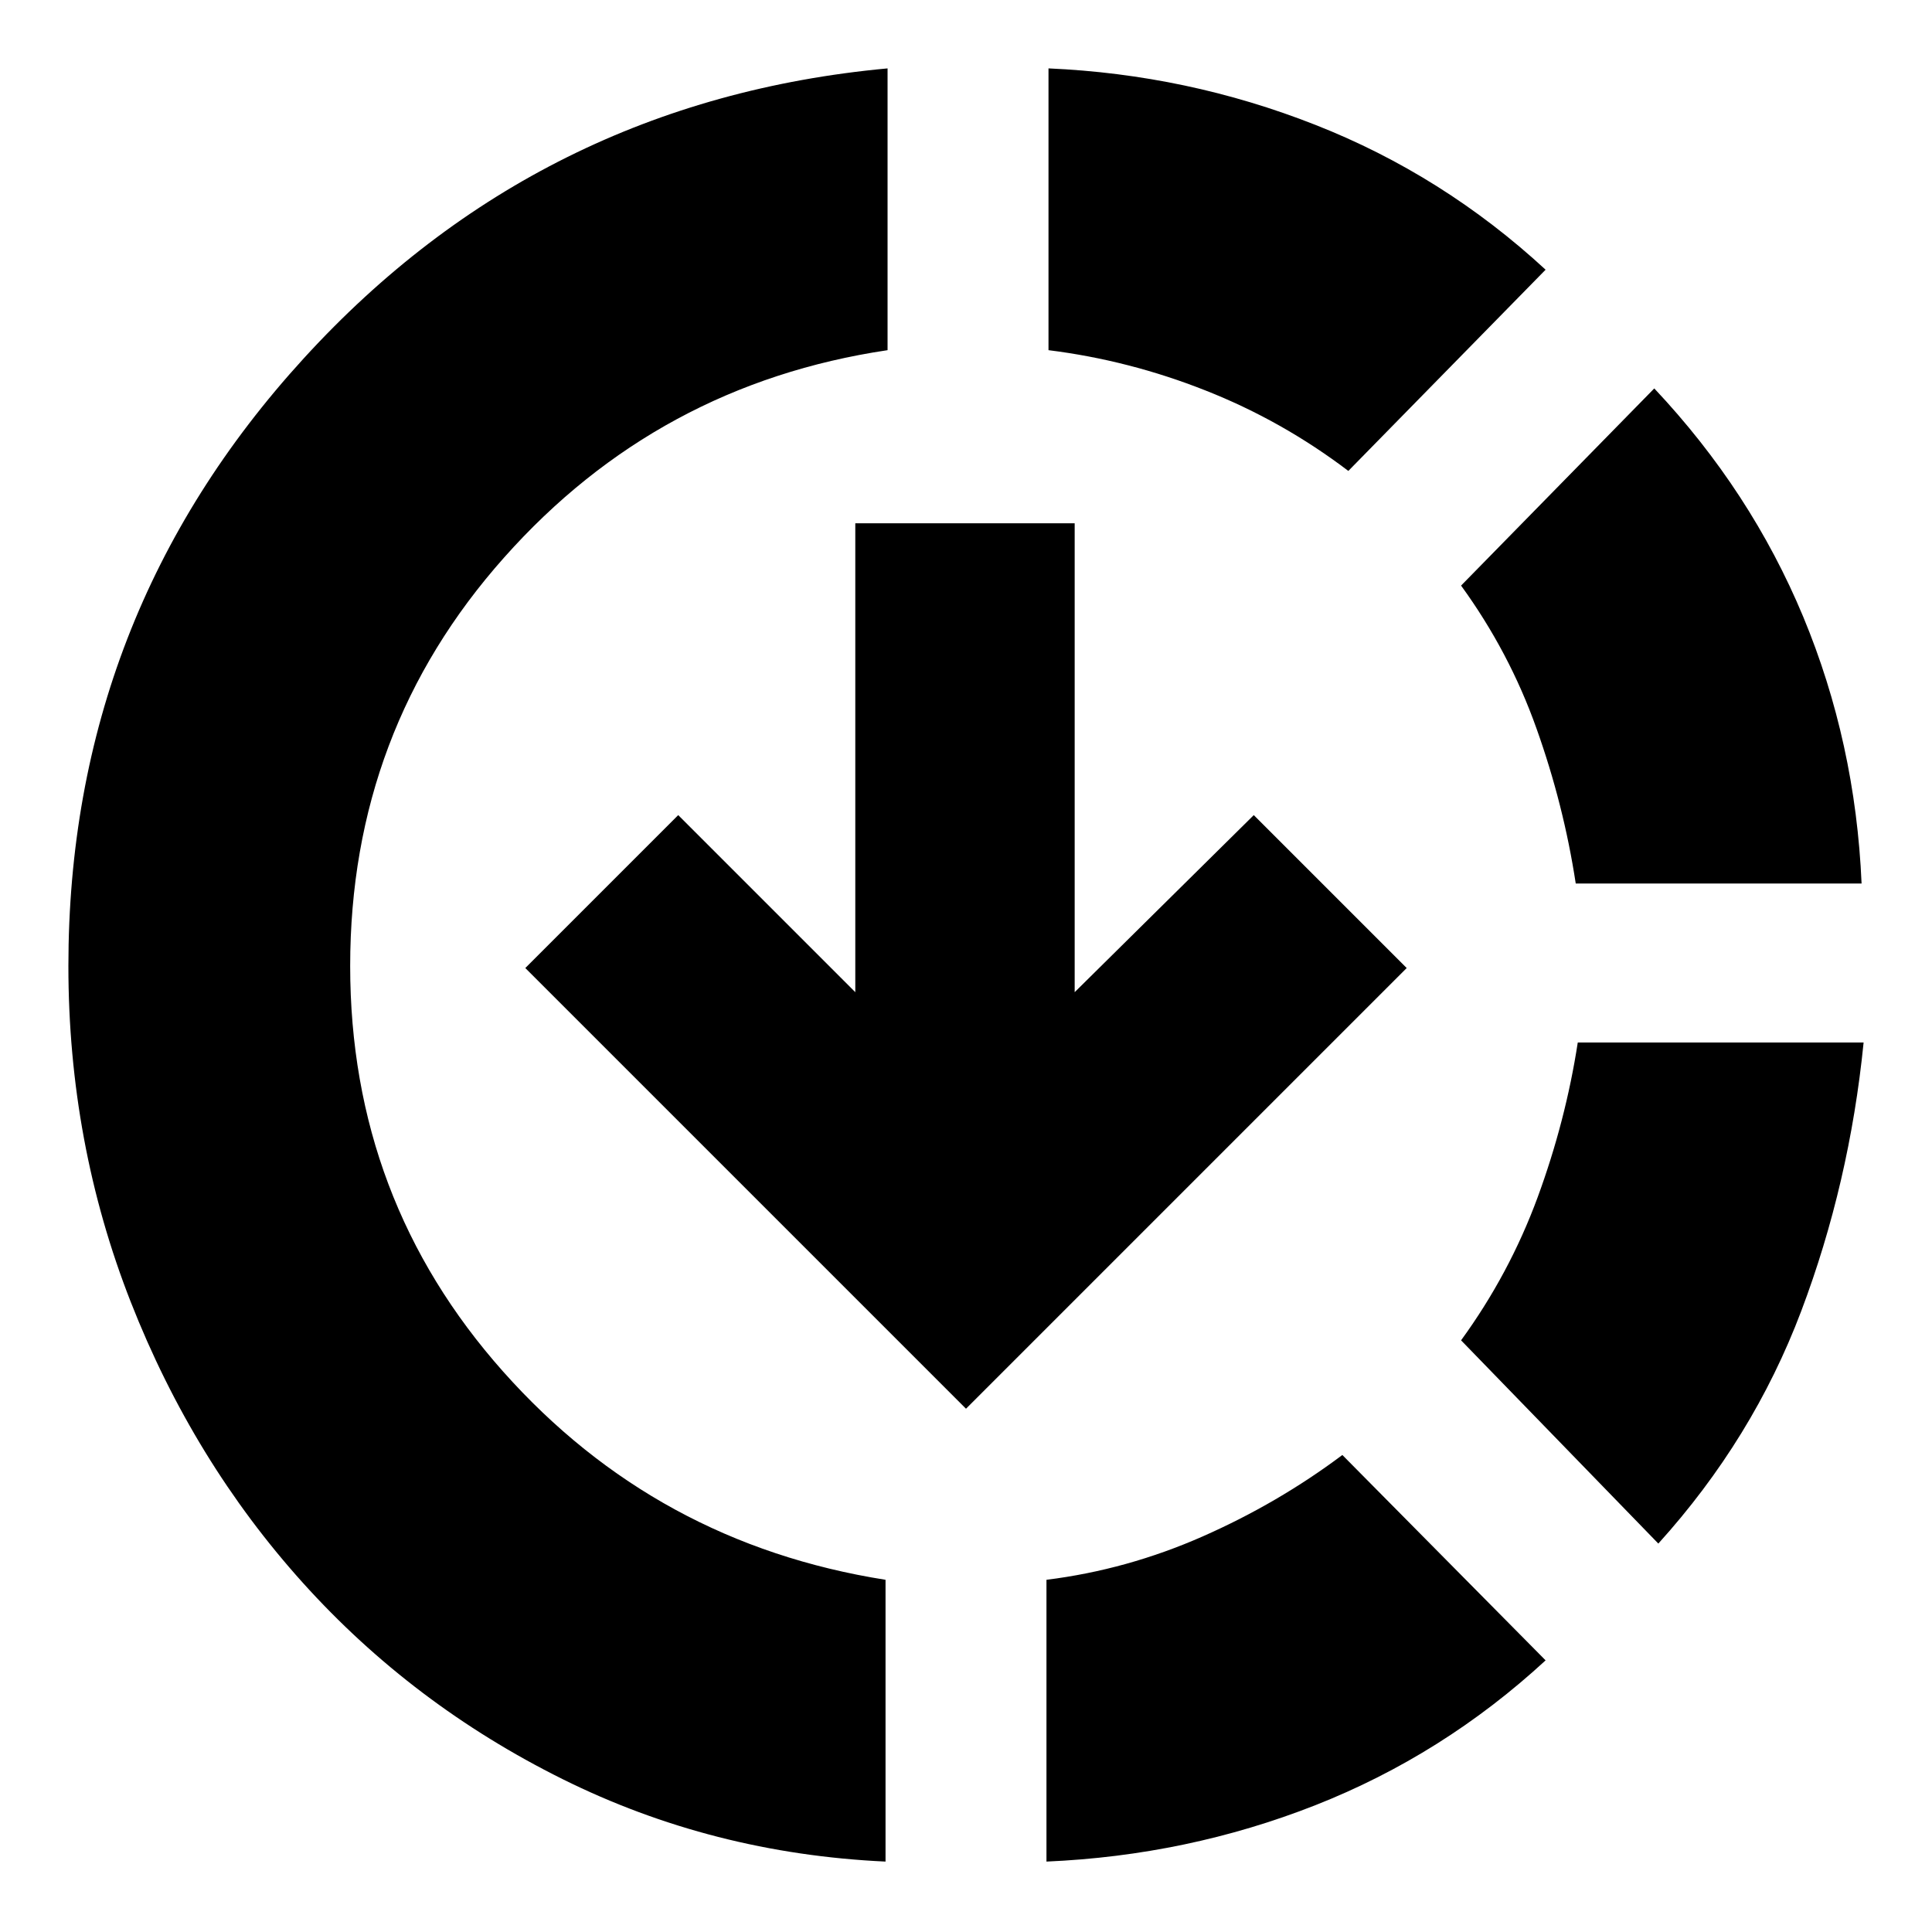 <svg xmlns="http://www.w3.org/2000/svg" height="20" width="20"><path d="M13.896 15.062 16 17.188Q14.938 18.167 13.615 18.688Q12.292 19.208 10.833 19.271V16.354Q11.667 16.25 12.448 15.906Q13.229 15.562 13.896 15.062ZM19.292 10.792Q19.146 12.25 18.646 13.573Q18.146 14.896 17.167 15.979L15.125 13.875Q15.625 13.188 15.917 12.396Q16.208 11.604 16.333 10.792ZM17.125 4.021Q18.125 5.083 18.667 6.385Q19.208 7.688 19.271 9.146H16.312Q16.188 8.333 15.906 7.542Q15.625 6.75 15.125 6.062ZM9.188 0.708V3.625Q6.812 3.979 5.219 5.771Q3.625 7.562 3.625 10Q3.625 12.417 5.208 14.198Q6.792 15.979 9.167 16.354V19.271Q7.375 19.188 5.823 18.417Q4.271 17.646 3.135 16.385Q2 15.125 1.354 13.479Q0.708 11.833 0.708 10Q0.708 6.375 3.146 3.708Q5.583 1.042 9.188 0.708ZM10.854 0.708Q12.292 0.771 13.615 1.292Q14.938 1.812 16 2.792L13.958 4.875Q13.271 4.354 12.479 4.042Q11.688 3.729 10.854 3.625ZM10 14.583 5.438 10.021 7.021 8.438 8.854 10.271V5.417H11.125V10.271L12.979 8.438L14.562 10.021Z"/></svg>